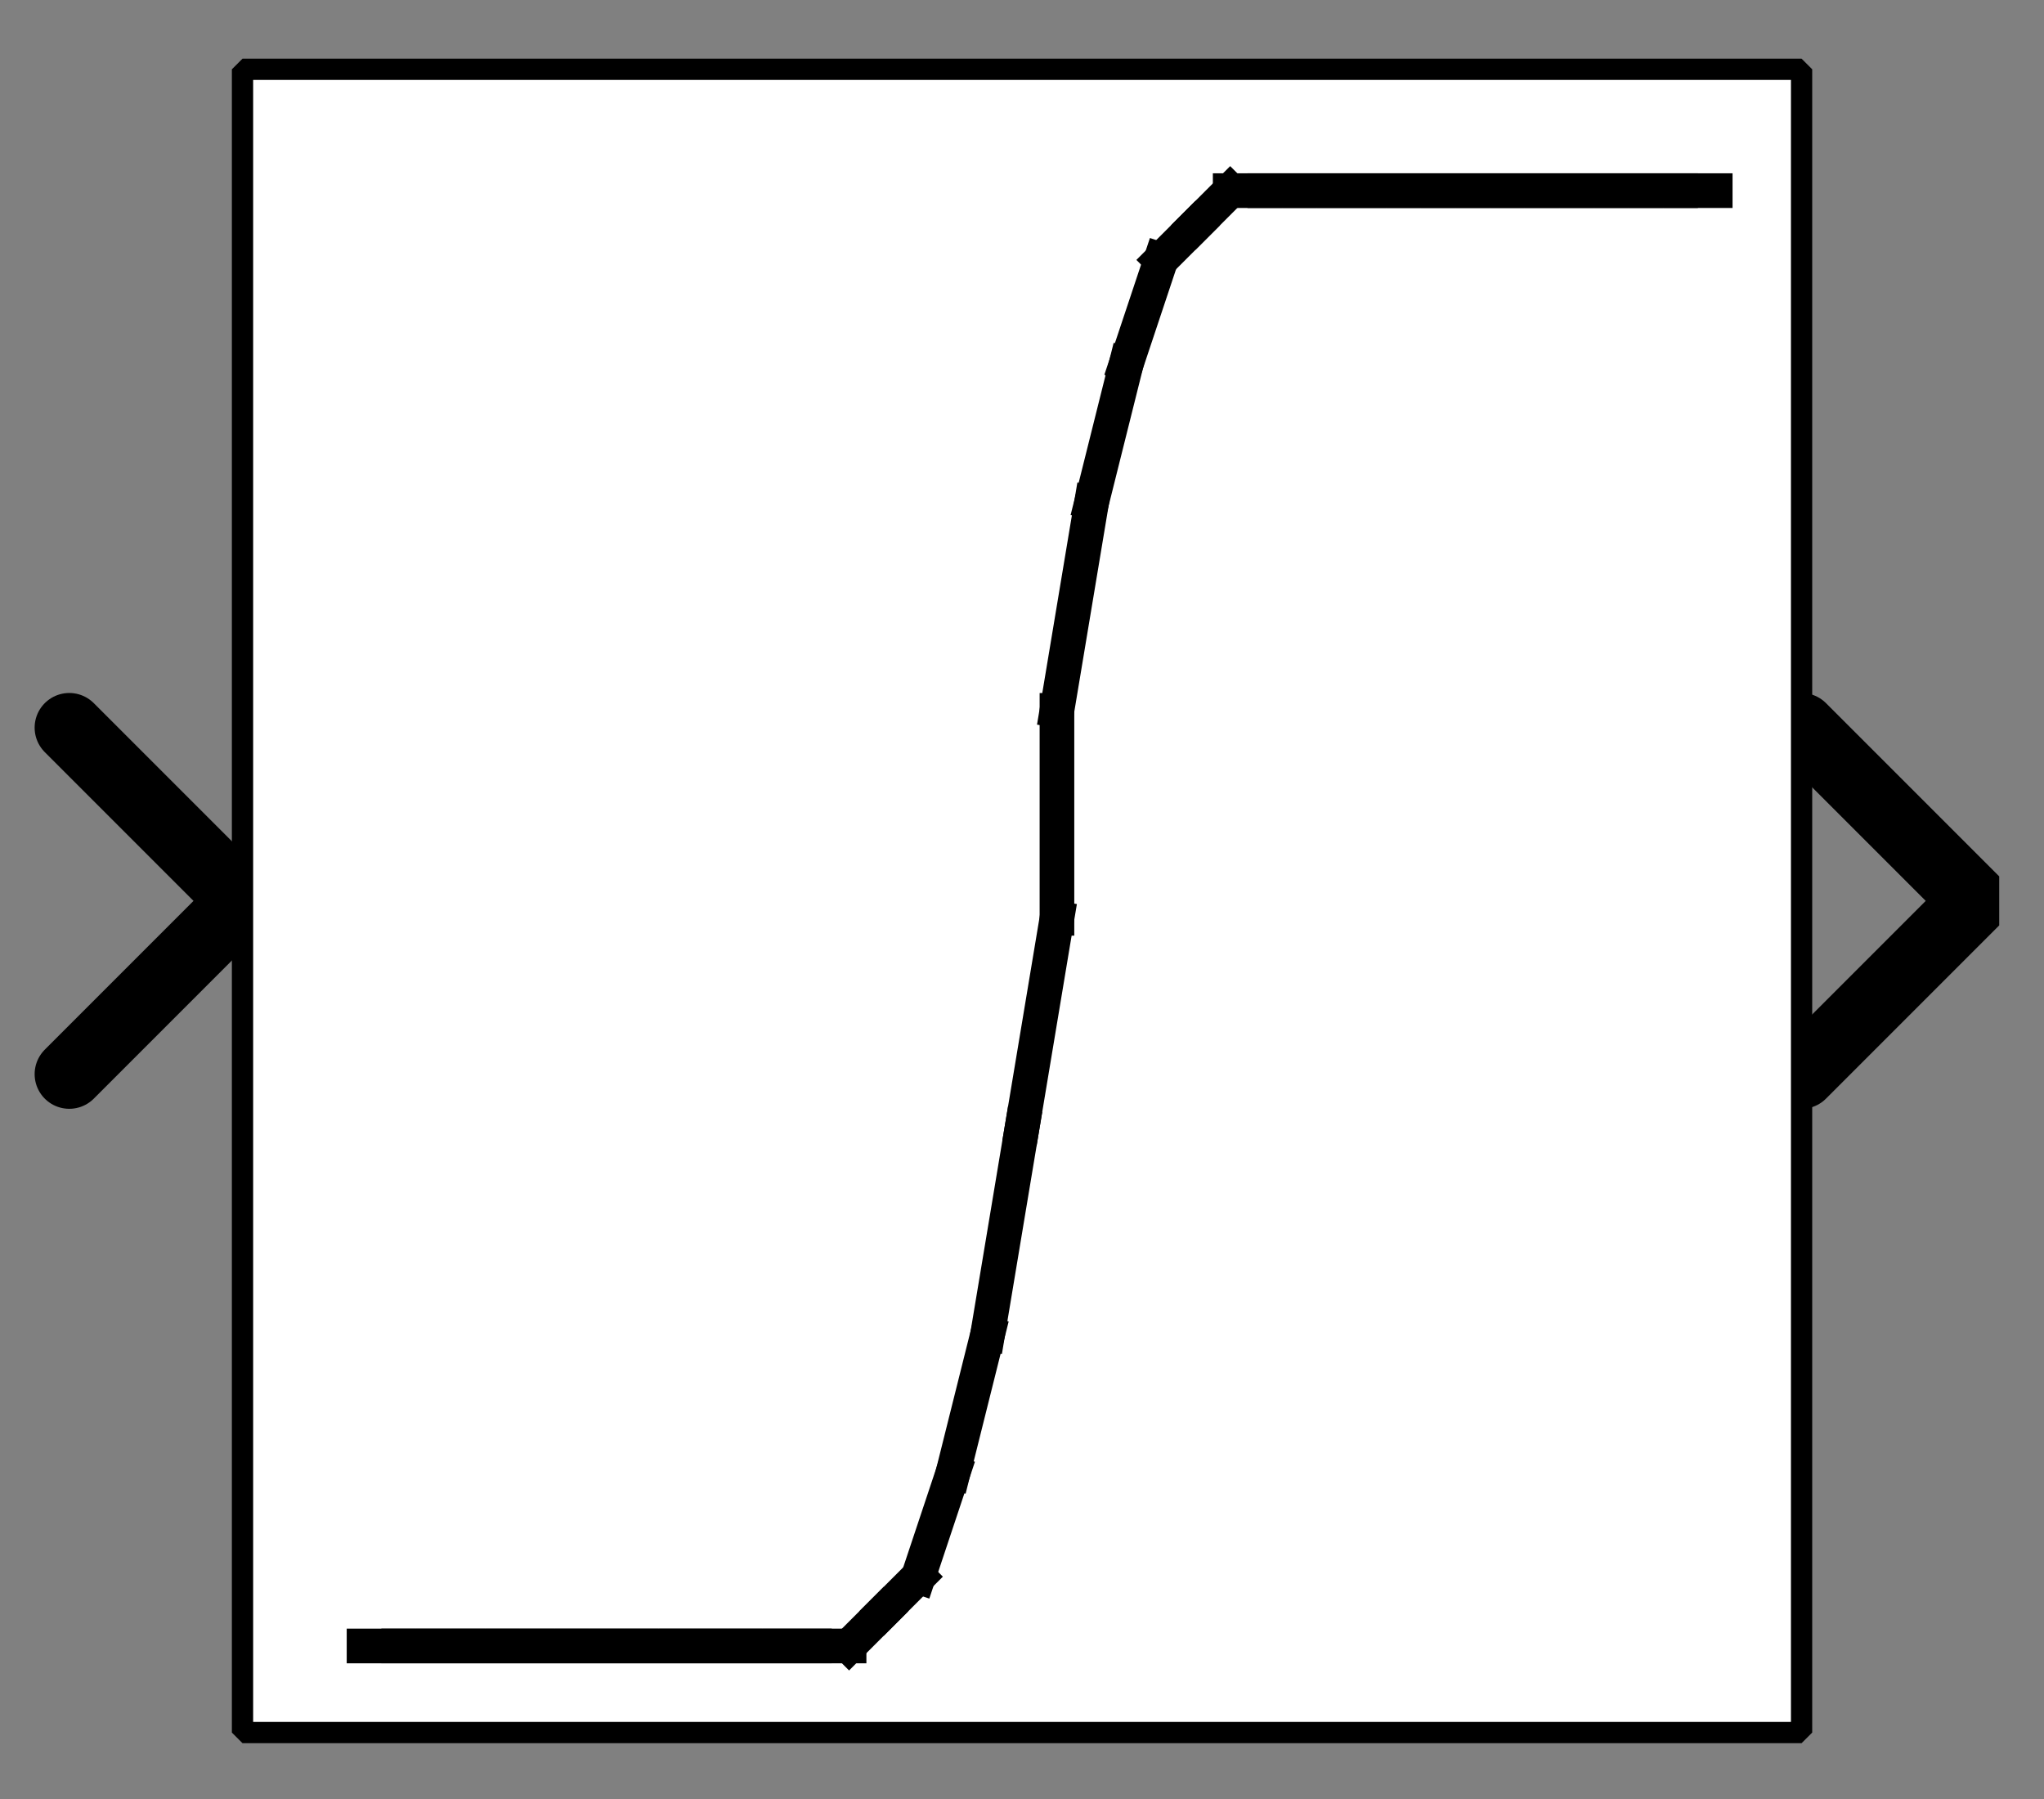 <?xml version="1.0" encoding="UTF-8" standalone="no"?>
<svg width="52.917mm" height="46.567mm"
 viewBox="0 0 200 176"
 xmlns="http://www.w3.org/2000/svg" xmlns:xlink="http://www.w3.org/1999/xlink"  version="1.2" baseProfile="tiny">
<rect x="0" y="0" width="200" height="176" fill="#808080" stroke="none"/>
<defs>
</defs>
<g fill="none" stroke="black" stroke-width="1" fill-rule="evenodd" stroke-linecap="square" stroke-linejoin="bevel" >

<g fill="#ffffff" fill-opacity="0" stroke="none" transform="matrix(1,0,0,1,0,0)"
font-family="Helvetica" font-size="16" font-weight="400" font-style="normal" 
>
<path vector-effect="non-scaling-stroke" fill-rule="evenodd" d="M0,0 L200,0 L200,176 L0,176 L0,0z "/>
</g>

<g fill="none" stroke="#000000" stroke-opacity="1" stroke-width="1" stroke-linecap="square" stroke-linejoin="bevel" transform="matrix(1,0,0,1,0,0)"
font-family="Helvetica" font-size="16" font-weight="400" font-style="normal" 
>
</g>

<g fill="none" stroke="#000000" stroke-opacity="1" stroke-width="1" stroke-linecap="square" stroke-linejoin="bevel" transform="matrix(1,0,0,1,0,0)"
font-family="Helvetica" font-size="16" font-weight="400" font-style="normal" 
clip-path="url(#clip1277)" >
<defs><clipPath id="clip1277"><path vector-effect="non-scaling-stroke" fill-rule="evenodd" d="M0,0 L200,0 L200,176.271 L0,176.271 L0,0z "/>
</clipPath></defs></g>

<g fill="none" stroke="#000000" stroke-opacity="1" stroke-width="1" stroke-linecap="square" stroke-linejoin="bevel" transform="matrix(3.39,0,0,3.39,176.271,88.136)"
font-family="Helvetica" font-size="16" font-weight="400" font-style="normal" 
clip-path="url(#clip1278)" >
<defs><clipPath id="clip1278"><path vector-effect="non-scaling-stroke" fill-rule="evenodd" d="M-52,-26 L7,-26 L7,26 L-52,26 L-52,-26z "/>
</clipPath></defs></g>

<g fill="#000000" fill-opacity="0" stroke="#000000" stroke-opacity="1" stroke-width="2" stroke-linecap="round" stroke-linejoin="miter" stroke-miterlimit="2" transform="matrix(3.39,0,0,3.39,176.271,88.136)"
font-family="Helvetica" font-size="16" font-weight="400" font-style="normal" 
clip-path="url(#clip1278)" >
<path vector-effect="none" fill-rule="evenodd" d="M0,-5 L5,0 L0,5"/>
</g>

<g fill="none" stroke="#000000" stroke-opacity="1" stroke-width="1" stroke-linecap="square" stroke-linejoin="bevel" transform="matrix(3.39,0,0,3.39,176.271,88.136)"
font-family="Helvetica" font-size="16" font-weight="400" font-style="normal" 
clip-path="url(#clip1278)" >
</g>

<g fill="none" stroke="#000000" stroke-opacity="1" stroke-width="1" stroke-linecap="square" stroke-linejoin="bevel" transform="matrix(-3.39,0,0,-3.39,23.729,88.136)"
font-family="Helvetica" font-size="16" font-weight="400" font-style="normal" 
clip-path="url(#clip1279)" >
<defs><clipPath id="clip1279"><path vector-effect="non-scaling-stroke" fill-rule="evenodd" d="M7,26 L-52,26 L-52,-26 L7,-26 L7,26z "/>
</clipPath></defs></g>

<g fill="#000000" fill-opacity="0" stroke="#000000" stroke-opacity="1" stroke-width="2" stroke-linecap="round" stroke-linejoin="miter" stroke-miterlimit="2" transform="matrix(-3.39,0,0,-3.39,23.729,88.136)"
font-family="Helvetica" font-size="16" font-weight="400" font-style="normal" 
clip-path="url(#clip1279)" >
<path vector-effect="none" fill-rule="evenodd" d="M5,-5 L0,0 L5,5"/>
</g>

<g fill="none" stroke="#000000" stroke-opacity="1" stroke-width="1" stroke-linecap="square" stroke-linejoin="bevel" transform="matrix(-3.39,0,0,-3.39,23.729,88.136)"
font-family="Helvetica" font-size="16" font-weight="400" font-style="normal" 
clip-path="url(#clip1279)" >
</g>

<g fill="none" stroke="#000000" stroke-opacity="1" stroke-width="1" stroke-linecap="square" stroke-linejoin="bevel" transform="matrix(3.39,0,0,3.39,23.729,6.78)"
font-family="Helvetica" font-size="16" font-weight="400" font-style="normal" 
clip-path="url(#clip1280)" >
<defs><clipPath id="clip1280"><path vector-effect="non-scaling-stroke" fill-rule="evenodd" d="M-7,-2 L52,-2 L52,50 L-7,50 L-7,-2z "/>
</clipPath></defs></g>

<g fill="#ffffff" fill-opacity="1" stroke="none" transform="matrix(3.39,0,0,3.39,23.729,6.78)"
font-family="Helvetica" font-size="16" font-weight="400" font-style="normal" 
clip-path="url(#clip1280)" >
<path vector-effect="none" fill-rule="evenodd" d="M0,0 L45,0 L45,48 L0,48 L0,0z "/>
</g>

<g fill="none" stroke="#000000" stroke-opacity="1" stroke-width="1" stroke-linecap="square" stroke-linejoin="bevel" transform="matrix(3.39,0,0,3.39,23.729,6.78)"
font-family="Helvetica" font-size="16" font-weight="400" font-style="normal" 
clip-path="url(#clip1280)" >
</g>

<g fill="none" stroke="#000000" stroke-opacity="1" stroke-width="1" stroke-linecap="square" stroke-linejoin="bevel" transform="matrix(3.39,0,0,3.39,23.729,6.78)"
font-family="Helvetica" font-size="16" font-weight="400" font-style="normal" 
clip-path="url(#clip1280)" >
</g>

<g fill="none" stroke="#000000" stroke-opacity="1" stroke-width="1" stroke-linecap="square" stroke-linejoin="bevel" transform="matrix(3.39,0,0,3.39,23.729,6.78)"
font-family="Helvetica" font-size="16" font-weight="400" font-style="normal" 
clip-path="url(#clip1281)" >
<defs><clipPath id="clip1281"><path vector-effect="non-scaling-stroke" fill-rule="evenodd" d="M0,0 L45,0 L45,48 L0,48 L0,0z "/>
</clipPath></defs></g>

<g fill="none" stroke="#000000" stroke-opacity="1" stroke-width="1" stroke-linecap="square" stroke-linejoin="bevel" transform="matrix(3.39,0,0,3.39,-500,-79.661)"
font-family="Helvetica" font-size="16" font-weight="400" font-style="normal" 
clip-path="url(#clip1282)" >
<defs><clipPath id="clip1282"><path vector-effect="none" fill-rule="evenodd" d="M155,26 L200,26 L200,74 L155,74 L155,26z "/>
</clipPath></defs><polyline fill="none" vector-effect="none" points="158,71 159,71 " />
</g>

<g fill="none" stroke="#000000" stroke-opacity="1" stroke-width="1" stroke-linecap="square" stroke-linejoin="bevel" transform="matrix(3.39,0,0,3.39,-500,-79.661)"
font-family="Helvetica" font-size="16" font-weight="400" font-style="normal" 
clip-path="url(#clip1282)" >
<polyline fill="none" vector-effect="none" points="159,71 160,71 " />
</g>

<g fill="none" stroke="#000000" stroke-opacity="1" stroke-width="1" stroke-linecap="square" stroke-linejoin="bevel" transform="matrix(3.39,0,0,3.39,-500,-79.661)"
font-family="Helvetica" font-size="16" font-weight="400" font-style="normal" 
clip-path="url(#clip1282)" >
<polyline fill="none" vector-effect="none" points="160,71 161,71 " />
</g>

<g fill="none" stroke="#000000" stroke-opacity="1" stroke-width="1" stroke-linecap="square" stroke-linejoin="bevel" transform="matrix(3.39,0,0,3.39,-500,-79.661)"
font-family="Helvetica" font-size="16" font-weight="400" font-style="normal" 
clip-path="url(#clip1282)" >
<polyline fill="none" vector-effect="none" points="161,71 162,71 " />
</g>

<g fill="none" stroke="#000000" stroke-opacity="1" stroke-width="1" stroke-linecap="square" stroke-linejoin="bevel" transform="matrix(3.39,0,0,3.39,-500,-79.661)"
font-family="Helvetica" font-size="16" font-weight="400" font-style="normal" 
clip-path="url(#clip1282)" >
<polyline fill="none" vector-effect="none" points="162,71 163,71 " />
</g>

<g fill="none" stroke="#000000" stroke-opacity="1" stroke-width="1" stroke-linecap="square" stroke-linejoin="bevel" transform="matrix(3.39,0,0,3.39,-500,-79.661)"
font-family="Helvetica" font-size="16" font-weight="400" font-style="normal" 
clip-path="url(#clip1282)" >
<polyline fill="none" vector-effect="none" points="163,71 164,71 " />
</g>

<g fill="none" stroke="#000000" stroke-opacity="1" stroke-width="1" stroke-linecap="square" stroke-linejoin="bevel" transform="matrix(3.39,0,0,3.39,-500,-79.661)"
font-family="Helvetica" font-size="16" font-weight="400" font-style="normal" 
clip-path="url(#clip1282)" >
<polyline fill="none" vector-effect="none" points="164,71 165,71 " />
</g>

<g fill="none" stroke="#000000" stroke-opacity="1" stroke-width="1" stroke-linecap="square" stroke-linejoin="bevel" transform="matrix(3.39,0,0,3.39,-500,-79.661)"
font-family="Helvetica" font-size="16" font-weight="400" font-style="normal" 
clip-path="url(#clip1282)" >
<polyline fill="none" vector-effect="none" points="165,71 166,71 " />
</g>

<g fill="none" stroke="#000000" stroke-opacity="1" stroke-width="1" stroke-linecap="square" stroke-linejoin="bevel" transform="matrix(3.39,0,0,3.39,-500,-79.661)"
font-family="Helvetica" font-size="16" font-weight="400" font-style="normal" 
clip-path="url(#clip1282)" >
<polyline fill="none" vector-effect="none" points="166,71 167,71 " />
</g>

<g fill="none" stroke="#000000" stroke-opacity="1" stroke-width="1" stroke-linecap="square" stroke-linejoin="bevel" transform="matrix(3.39,0,0,3.39,-500,-79.661)"
font-family="Helvetica" font-size="16" font-weight="400" font-style="normal" 
clip-path="url(#clip1282)" >
<polyline fill="none" vector-effect="none" points="167,71 168,71 " />
</g>

<g fill="none" stroke="#000000" stroke-opacity="1" stroke-width="1" stroke-linecap="square" stroke-linejoin="bevel" transform="matrix(3.39,0,0,3.39,-500,-79.661)"
font-family="Helvetica" font-size="16" font-weight="400" font-style="normal" 
clip-path="url(#clip1282)" >
<polyline fill="none" vector-effect="none" points="168,71 169,71 " />
</g>

<g fill="none" stroke="#000000" stroke-opacity="1" stroke-width="1" stroke-linecap="square" stroke-linejoin="bevel" transform="matrix(3.39,0,0,3.39,-500,-79.661)"
font-family="Helvetica" font-size="16" font-weight="400" font-style="normal" 
clip-path="url(#clip1282)" >
<polyline fill="none" vector-effect="none" points="169,71 170,71 " />
</g>

<g fill="none" stroke="#000000" stroke-opacity="1" stroke-width="1" stroke-linecap="square" stroke-linejoin="bevel" transform="matrix(3.39,0,0,3.39,-500,-79.661)"
font-family="Helvetica" font-size="16" font-weight="400" font-style="normal" 
clip-path="url(#clip1282)" >
<polyline fill="none" vector-effect="none" points="170,71 171,71 " />
</g>

<g fill="none" stroke="#000000" stroke-opacity="1" stroke-width="1" stroke-linecap="square" stroke-linejoin="bevel" transform="matrix(3.39,0,0,3.39,-500,-79.661)"
font-family="Helvetica" font-size="16" font-weight="400" font-style="normal" 
clip-path="url(#clip1282)" >
<polyline fill="none" vector-effect="none" points="171,71 172,71 " />
</g>

<g fill="none" stroke="#000000" stroke-opacity="1" stroke-width="1" stroke-linecap="square" stroke-linejoin="bevel" transform="matrix(3.39,0,0,3.39,-500,-79.661)"
font-family="Helvetica" font-size="16" font-weight="400" font-style="normal" 
clip-path="url(#clip1282)" >
<polyline fill="none" vector-effect="none" points="172,71 173,70 " />
</g>

<g fill="none" stroke="#000000" stroke-opacity="1" stroke-width="1" stroke-linecap="square" stroke-linejoin="bevel" transform="matrix(3.39,0,0,3.39,-500,-79.661)"
font-family="Helvetica" font-size="16" font-weight="400" font-style="normal" 
clip-path="url(#clip1282)" >
<polyline fill="none" vector-effect="none" points="173,70 174,69 " />
</g>

<g fill="none" stroke="#000000" stroke-opacity="1" stroke-width="1" stroke-linecap="square" stroke-linejoin="bevel" transform="matrix(3.39,0,0,3.39,-500,-79.661)"
font-family="Helvetica" font-size="16" font-weight="400" font-style="normal" 
clip-path="url(#clip1282)" >
<polyline fill="none" vector-effect="none" points="174,69 175,66 " />
</g>

<g fill="none" stroke="#000000" stroke-opacity="1" stroke-width="1" stroke-linecap="square" stroke-linejoin="bevel" transform="matrix(3.39,0,0,3.39,-500,-79.661)"
font-family="Helvetica" font-size="16" font-weight="400" font-style="normal" 
clip-path="url(#clip1282)" >
<polyline fill="none" vector-effect="none" points="175,66 176,62 " />
</g>

<g fill="none" stroke="#000000" stroke-opacity="1" stroke-width="1" stroke-linecap="square" stroke-linejoin="bevel" transform="matrix(3.39,0,0,3.39,-500,-79.661)"
font-family="Helvetica" font-size="16" font-weight="400" font-style="normal" 
clip-path="url(#clip1282)" >
<polyline fill="none" vector-effect="none" points="176,62 177,56 " />
</g>

<g fill="none" stroke="#000000" stroke-opacity="1" stroke-width="1" stroke-linecap="square" stroke-linejoin="bevel" transform="matrix(3.39,0,0,3.39,-500,-79.661)"
font-family="Helvetica" font-size="16" font-weight="400" font-style="normal" 
clip-path="url(#clip1282)" >
<polyline fill="none" vector-effect="none" points="177,56 178,50 " />
</g>

<g fill="none" stroke="#000000" stroke-opacity="1" stroke-width="1" stroke-linecap="square" stroke-linejoin="bevel" transform="matrix(3.39,0,0,3.39,-500,-79.661)"
font-family="Helvetica" font-size="16" font-weight="400" font-style="normal" 
clip-path="url(#clip1282)" >
<polyline fill="none" vector-effect="none" points="178,50 178,44 " />
</g>

<g fill="none" stroke="#000000" stroke-opacity="1" stroke-width="1" stroke-linecap="square" stroke-linejoin="bevel" transform="matrix(3.39,0,0,3.39,-500,-79.661)"
font-family="Helvetica" font-size="16" font-weight="400" font-style="normal" 
clip-path="url(#clip1282)" >
<polyline fill="none" vector-effect="none" points="178,44 179,38 " />
</g>

<g fill="none" stroke="#000000" stroke-opacity="1" stroke-width="1" stroke-linecap="square" stroke-linejoin="bevel" transform="matrix(3.39,0,0,3.39,-500,-79.661)"
font-family="Helvetica" font-size="16" font-weight="400" font-style="normal" 
clip-path="url(#clip1282)" >
<polyline fill="none" vector-effect="none" points="179,38 180,34 " />
</g>

<g fill="none" stroke="#000000" stroke-opacity="1" stroke-width="1" stroke-linecap="square" stroke-linejoin="bevel" transform="matrix(3.39,0,0,3.39,-500,-79.661)"
font-family="Helvetica" font-size="16" font-weight="400" font-style="normal" 
clip-path="url(#clip1282)" >
<polyline fill="none" vector-effect="none" points="180,34 181,31 " />
</g>

<g fill="none" stroke="#000000" stroke-opacity="1" stroke-width="1" stroke-linecap="square" stroke-linejoin="bevel" transform="matrix(3.39,0,0,3.39,-500,-79.661)"
font-family="Helvetica" font-size="16" font-weight="400" font-style="normal" 
clip-path="url(#clip1282)" >
<polyline fill="none" vector-effect="none" points="181,31 182,30 " />
</g>

<g fill="none" stroke="#000000" stroke-opacity="1" stroke-width="1" stroke-linecap="square" stroke-linejoin="bevel" transform="matrix(3.39,0,0,3.39,-500,-79.661)"
font-family="Helvetica" font-size="16" font-weight="400" font-style="normal" 
clip-path="url(#clip1282)" >
<polyline fill="none" vector-effect="none" points="182,30 183,29 " />
</g>

<g fill="none" stroke="#000000" stroke-opacity="1" stroke-width="1" stroke-linecap="square" stroke-linejoin="bevel" transform="matrix(3.39,0,0,3.39,-500,-79.661)"
font-family="Helvetica" font-size="16" font-weight="400" font-style="normal" 
clip-path="url(#clip1282)" >
<polyline fill="none" vector-effect="none" points="183,29 184,29 " />
</g>

<g fill="none" stroke="#000000" stroke-opacity="1" stroke-width="1" stroke-linecap="square" stroke-linejoin="bevel" transform="matrix(3.39,0,0,3.39,-500,-79.661)"
font-family="Helvetica" font-size="16" font-weight="400" font-style="normal" 
clip-path="url(#clip1282)" >
<polyline fill="none" vector-effect="none" points="184,29 185,29 " />
</g>

<g fill="none" stroke="#000000" stroke-opacity="1" stroke-width="1" stroke-linecap="square" stroke-linejoin="bevel" transform="matrix(3.39,0,0,3.39,-500,-79.661)"
font-family="Helvetica" font-size="16" font-weight="400" font-style="normal" 
clip-path="url(#clip1282)" >
<polyline fill="none" vector-effect="none" points="185,29 186,29 " />
</g>

<g fill="none" stroke="#000000" stroke-opacity="1" stroke-width="1" stroke-linecap="square" stroke-linejoin="bevel" transform="matrix(3.39,0,0,3.39,-500,-79.661)"
font-family="Helvetica" font-size="16" font-weight="400" font-style="normal" 
clip-path="url(#clip1282)" >
<polyline fill="none" vector-effect="none" points="186,29 187,29 " />
</g>

<g fill="none" stroke="#000000" stroke-opacity="1" stroke-width="1" stroke-linecap="square" stroke-linejoin="bevel" transform="matrix(3.39,0,0,3.39,-500,-79.661)"
font-family="Helvetica" font-size="16" font-weight="400" font-style="normal" 
clip-path="url(#clip1282)" >
<polyline fill="none" vector-effect="none" points="187,29 188,29 " />
</g>

<g fill="none" stroke="#000000" stroke-opacity="1" stroke-width="1" stroke-linecap="square" stroke-linejoin="bevel" transform="matrix(3.39,0,0,3.39,-500,-79.661)"
font-family="Helvetica" font-size="16" font-weight="400" font-style="normal" 
clip-path="url(#clip1282)" >
<polyline fill="none" vector-effect="none" points="188,29 189,29 " />
</g>

<g fill="none" stroke="#000000" stroke-opacity="1" stroke-width="1" stroke-linecap="square" stroke-linejoin="bevel" transform="matrix(3.39,0,0,3.39,-500,-79.661)"
font-family="Helvetica" font-size="16" font-weight="400" font-style="normal" 
clip-path="url(#clip1282)" >
<polyline fill="none" vector-effect="none" points="189,29 190,29 " />
</g>

<g fill="none" stroke="#000000" stroke-opacity="1" stroke-width="1" stroke-linecap="square" stroke-linejoin="bevel" transform="matrix(3.39,0,0,3.39,-500,-79.661)"
font-family="Helvetica" font-size="16" font-weight="400" font-style="normal" 
clip-path="url(#clip1282)" >
<polyline fill="none" vector-effect="none" points="190,29 191,29 " />
</g>

<g fill="none" stroke="#000000" stroke-opacity="1" stroke-width="1" stroke-linecap="square" stroke-linejoin="bevel" transform="matrix(3.39,0,0,3.39,-500,-79.661)"
font-family="Helvetica" font-size="16" font-weight="400" font-style="normal" 
clip-path="url(#clip1282)" >
<polyline fill="none" vector-effect="none" points="191,29 192,29 " />
</g>

<g fill="none" stroke="#000000" stroke-opacity="1" stroke-width="1" stroke-linecap="square" stroke-linejoin="bevel" transform="matrix(3.39,0,0,3.39,-500,-79.661)"
font-family="Helvetica" font-size="16" font-weight="400" font-style="normal" 
clip-path="url(#clip1282)" >
<polyline fill="none" vector-effect="none" points="192,29 193,29 " />
</g>

<g fill="none" stroke="#000000" stroke-opacity="1" stroke-width="1" stroke-linecap="square" stroke-linejoin="bevel" transform="matrix(3.39,0,0,3.39,-500,-79.661)"
font-family="Helvetica" font-size="16" font-weight="400" font-style="normal" 
clip-path="url(#clip1282)" >
<polyline fill="none" vector-effect="none" points="193,29 194,29 " />
</g>

<g fill="none" stroke="#000000" stroke-opacity="1" stroke-width="1" stroke-linecap="square" stroke-linejoin="bevel" transform="matrix(3.39,0,0,3.39,-500,-79.661)"
font-family="Helvetica" font-size="16" font-weight="400" font-style="normal" 
clip-path="url(#clip1282)" >
<polyline fill="none" vector-effect="none" points="194,29 195,29 " />
</g>

<g fill="none" stroke="#000000" stroke-opacity="1" stroke-width="1" stroke-linecap="square" stroke-linejoin="bevel" transform="matrix(3.39,0,0,3.39,-500,-79.661)"
font-family="Helvetica" font-size="16" font-weight="400" font-style="normal" 
clip-path="url(#clip1282)" >
<polyline fill="none" vector-effect="none" points="195,29 196,29 " />
</g>

<g fill="none" stroke="#000000" stroke-opacity="1" stroke-width="1" stroke-linecap="square" stroke-linejoin="bevel" transform="matrix(3.39,0,0,3.39,-500,-79.661)"
font-family="Helvetica" font-size="16" font-weight="400" font-style="normal" 
clip-path="url(#clip1282)" >
<polyline fill="none" vector-effect="none" points="196,29 197,29 " />
</g>

<g fill="none" stroke="#000000" stroke-opacity="1" stroke-width="1" stroke-linecap="square" stroke-linejoin="bevel" transform="matrix(3.499,0,0,3.537,-500,-79.661)"
font-family="Helvetica" font-size="16" font-weight="400" font-style="normal" 
clip-path="url(#clip1283)" >
<defs><clipPath id="clip1283"><path vector-effect="none" fill-rule="evenodd" d="M-7,-2 L52,-2 L52,50 L-7,50 L-7,-2z "/>
</clipPath></defs></g>

<g fill="none" stroke="#000000" stroke-opacity="1" stroke-width="1" stroke-linecap="square" stroke-linejoin="bevel" transform="matrix(1,0,0,1,0,0)"
font-family="Helvetica" font-size="16" font-weight="400" font-style="normal" 
clip-path="url(#clip1283)" >
</g>

<g fill="none" stroke="#000000" stroke-opacity="1" stroke-width="1" stroke-linecap="square" stroke-linejoin="bevel" transform="matrix(3.39,0,0,3.39,23.729,6.78)"
font-family="Helvetica" font-size="16" font-weight="400" font-style="normal" 
clip-path="url(#clip1283)" >
</g>

<g fill="none" stroke="#000000" stroke-opacity="1" stroke-width="1" stroke-linecap="square" stroke-linejoin="bevel" transform="matrix(3.39,0,0,3.39,23.729,6.78)"
font-family="Helvetica" font-size="16" font-weight="400" font-style="normal" 
clip-path="url(#clip1283)" >
</g>

<g fill="none" stroke="#000000" stroke-opacity="1" stroke-width="0.614" stroke-linecap="butt" stroke-linejoin="miter" stroke-miterlimit="2" transform="matrix(3.39,0,0,3.39,23.729,6.78)"
font-family="Helvetica" font-size="16" font-weight="400" font-style="normal" 
clip-path="url(#clip1283)" >
<path vector-effect="none" fill-rule="evenodd" d="M0,0 L45,0 L45,48 L0,48 L0,0z "/>
</g>

<g fill="none" stroke="#000000" stroke-opacity="1" stroke-width="1" stroke-linecap="square" stroke-linejoin="bevel" transform="matrix(3.39,0,0,3.39,23.729,6.78)"
font-family="Helvetica" font-size="16" font-weight="400" font-style="normal" 
clip-path="url(#clip1283)" >
</g>

<g fill="none" stroke="#000000" stroke-opacity="1" stroke-width="1" stroke-linecap="square" stroke-linejoin="bevel" transform="matrix(3.39,0,0,3.39,23.729,6.78)"
font-family="Helvetica" font-size="16" font-weight="400" font-style="normal" 
clip-path="url(#clip1283)" >
</g>

<g fill="none" stroke="#000000" stroke-opacity="1" stroke-width="0.295" stroke-linecap="butt" stroke-linejoin="miter" stroke-miterlimit="2" transform="matrix(3.39,0,0,3.39,23.729,6.78)"
font-family="Helvetica" font-size="16" font-weight="400" font-style="normal" 
clip-path="url(#clip1283)" >
</g>

<g fill="none" stroke="#000000" stroke-opacity="1" stroke-width="1" stroke-linecap="square" stroke-linejoin="bevel" transform="matrix(3.39,0,0,3.39,23.729,6.78)"
font-family="Helvetica" font-size="16" font-weight="400" font-style="normal" 
clip-path="url(#clip1283)" >
</g>

<g fill="none" stroke="#000000" stroke-opacity="1" stroke-width="1" stroke-linecap="square" stroke-linejoin="bevel" transform="matrix(3.39,0,0,3.39,100,176.271)"
font-family="Helvetica" font-size="16" font-weight="400" font-style="normal" 
clip-path="url(#clip1284)" >
<defs><clipPath id="clip1284"><path vector-effect="non-scaling-stroke" fill-rule="evenodd" d="M-29.5,-52 L29.5,-52 L29.5,7.10543e-15 L-29.5,7.10543e-15 L-29.5,-52z "/>
</clipPath></defs></g>

<g fill="none" stroke="none" transform="matrix(3.39,0,0,3.39,100,176.271)"
font-family="Helvetica" font-size="16" font-weight="400" font-style="normal" 
clip-path="url(#clip1284)" >
<path vector-effect="none" fill-rule="evenodd" d="M-30.961,0 L30.961,0 L30.961,15 L-30.961,15 L-30.961,0z "/>
</g>

<g fill="none" stroke="#000000" stroke-opacity="1" stroke-width="1" stroke-linecap="square" stroke-linejoin="bevel" transform="matrix(3.39,0,0,3.39,-4.952,176.271)"
font-family="Helvetica" font-size="10" font-weight="400" font-style="normal" 
clip-path="url(#clip1285)" >
<defs><clipPath id="clip1285"><path vector-effect="non-scaling-stroke" fill-rule="evenodd" d="M1.461,-52 L60.461,-52 L60.461,7.10543e-15 L1.461,7.10543e-15 L1.461,-52z "/>
</clipPath></defs></g>

<g fill="none" stroke="#000000" stroke-opacity="1" stroke-width="1" stroke-linecap="square" stroke-linejoin="bevel" transform="matrix(3.39,0,0,3.39,-4.952,176.271)"
font-family="Helvetica" font-size="10" font-weight="400" font-style="normal" 
clip-path="url(#clip1285)" >
</g>

<g fill="none" stroke="#000000" stroke-opacity="1" stroke-width="1" stroke-linecap="square" stroke-linejoin="bevel" transform="matrix(3.39,0,0,3.39,-4.952,176.271)"
font-family="Helvetica" font-size="10" font-weight="400" font-style="normal" 
>
</g>

<g fill="none" stroke="#000000" stroke-opacity="1" stroke-width="1" stroke-linecap="square" stroke-linejoin="bevel" transform="matrix(3.39,0,0,3.39,-4.952,176.271)"
font-family="Helvetica" font-size="10" font-weight="400" font-style="normal" 
clip-path="url(#clip1285)" >
</g>

<g fill="none" stroke="#000000" stroke-opacity="1" stroke-width="1" stroke-linecap="square" stroke-linejoin="bevel" transform="matrix(1,0,0,1,0,0)"
font-family="Helvetica" font-size="10" font-weight="400" font-style="normal" 
clip-path="url(#clip1285)" >
</g>

<g fill="none" stroke="#000000" stroke-opacity="1" stroke-width="1" stroke-linecap="square" stroke-linejoin="bevel" transform="matrix(3.39,0,0,3.39,-4.952,176.271)"
font-family="Helvetica" font-size="10" font-weight="400" font-style="normal" 
clip-path="url(#clip1285)" >
</g>

<g fill="none" stroke="#000000" stroke-opacity="1" stroke-width="1" stroke-linecap="square" stroke-linejoin="bevel" transform="matrix(3.39,0,0,3.39,-4.952,176.271)"
font-family="Helvetica" font-size="10" font-weight="400" font-style="normal" 
clip-path="url(#clip1285)" >
</g>

<g fill="none" stroke="#000000" stroke-opacity="1" stroke-width="1" stroke-linecap="square" stroke-linejoin="bevel" transform="matrix(3.39,0,0,3.39,100,176.271)"
font-family="Helvetica" font-size="16" font-weight="400" font-style="normal" 
clip-path="url(#clip1286)" >
<defs><clipPath id="clip1286"><path vector-effect="non-scaling-stroke" fill-rule="evenodd" d="M-29.5,-52 L29.5,-52 L29.5,7.10543e-15 L-29.5,7.10543e-15 L-29.5,-52z "/>
</clipPath></defs></g>

<g fill="none" stroke="#000000" stroke-opacity="1" stroke-width="1" stroke-linecap="square" stroke-linejoin="bevel" transform="matrix(1,0,0,1,0,0)"
font-family="Helvetica" font-size="16" font-weight="400" font-style="normal" 
>
</g>

<g fill="none" stroke="#000000" stroke-opacity="1" stroke-width="1" stroke-linecap="square" stroke-linejoin="bevel" transform="matrix(1,0,0,1,0,0)"
font-family="Helvetica" font-size="16" font-weight="400" font-style="normal" 
>
</g>

<g fill="none" stroke="#000000" stroke-opacity="1" stroke-width="1" stroke-linecap="square" stroke-linejoin="bevel" transform="matrix(1,0,0,1,0,0)"
font-family="Helvetica" font-size="16" font-weight="400" font-style="normal" 
clip-path="url(#clip1287)" >
<defs><clipPath id="clip1287"><path vector-effect="non-scaling-stroke" fill-rule="evenodd" d="M0,0 L200,0 L200,176 L0,176 L0,0z "/>
</clipPath></defs></g>

<g fill="none" stroke="#000000" stroke-opacity="1" stroke-width="1" stroke-linecap="square" stroke-linejoin="bevel" transform="matrix(1,0,0,1,0,0)"
font-family="Helvetica" font-size="16" font-weight="400" font-style="normal" 
>
</g>

<g fill="none" stroke="#000000" stroke-opacity="1" stroke-width="1" stroke-linecap="square" stroke-linejoin="bevel" transform="matrix(1,0,0,1,0,0)"
font-family="Helvetica" font-size="16" font-weight="400" font-style="normal" 
>
</g>

<g fill="none" stroke="#000000" stroke-opacity="1" stroke-width="1" stroke-linecap="square" stroke-linejoin="bevel" transform="matrix(1,0,0,1,0,0)"
font-family="Helvetica" font-size="16" font-weight="400" font-style="normal" 
clip-path="url(#clip1288)" >
<defs><clipPath id="clip1288"><path vector-effect="non-scaling-stroke" fill-rule="evenodd" d="M0,0 L1,0 L1,1 L0,1 L0,0z "/>
</clipPath></defs></g>

<g fill="none" stroke="#000000" stroke-opacity="1" stroke-width="1" stroke-linecap="square" stroke-linejoin="bevel" transform="matrix(1,0,0,1,0,0)"
font-family="Helvetica" font-size="16" font-weight="400" font-style="normal" 
>
</g>

<g fill="none" stroke="#000000" stroke-opacity="1" stroke-width="1" stroke-linecap="square" stroke-linejoin="bevel" transform="matrix(1,0,0,1,0,0)"
font-family="Helvetica" font-size="16" font-weight="400" font-style="normal" 
>
</g>
</g>
</svg>
